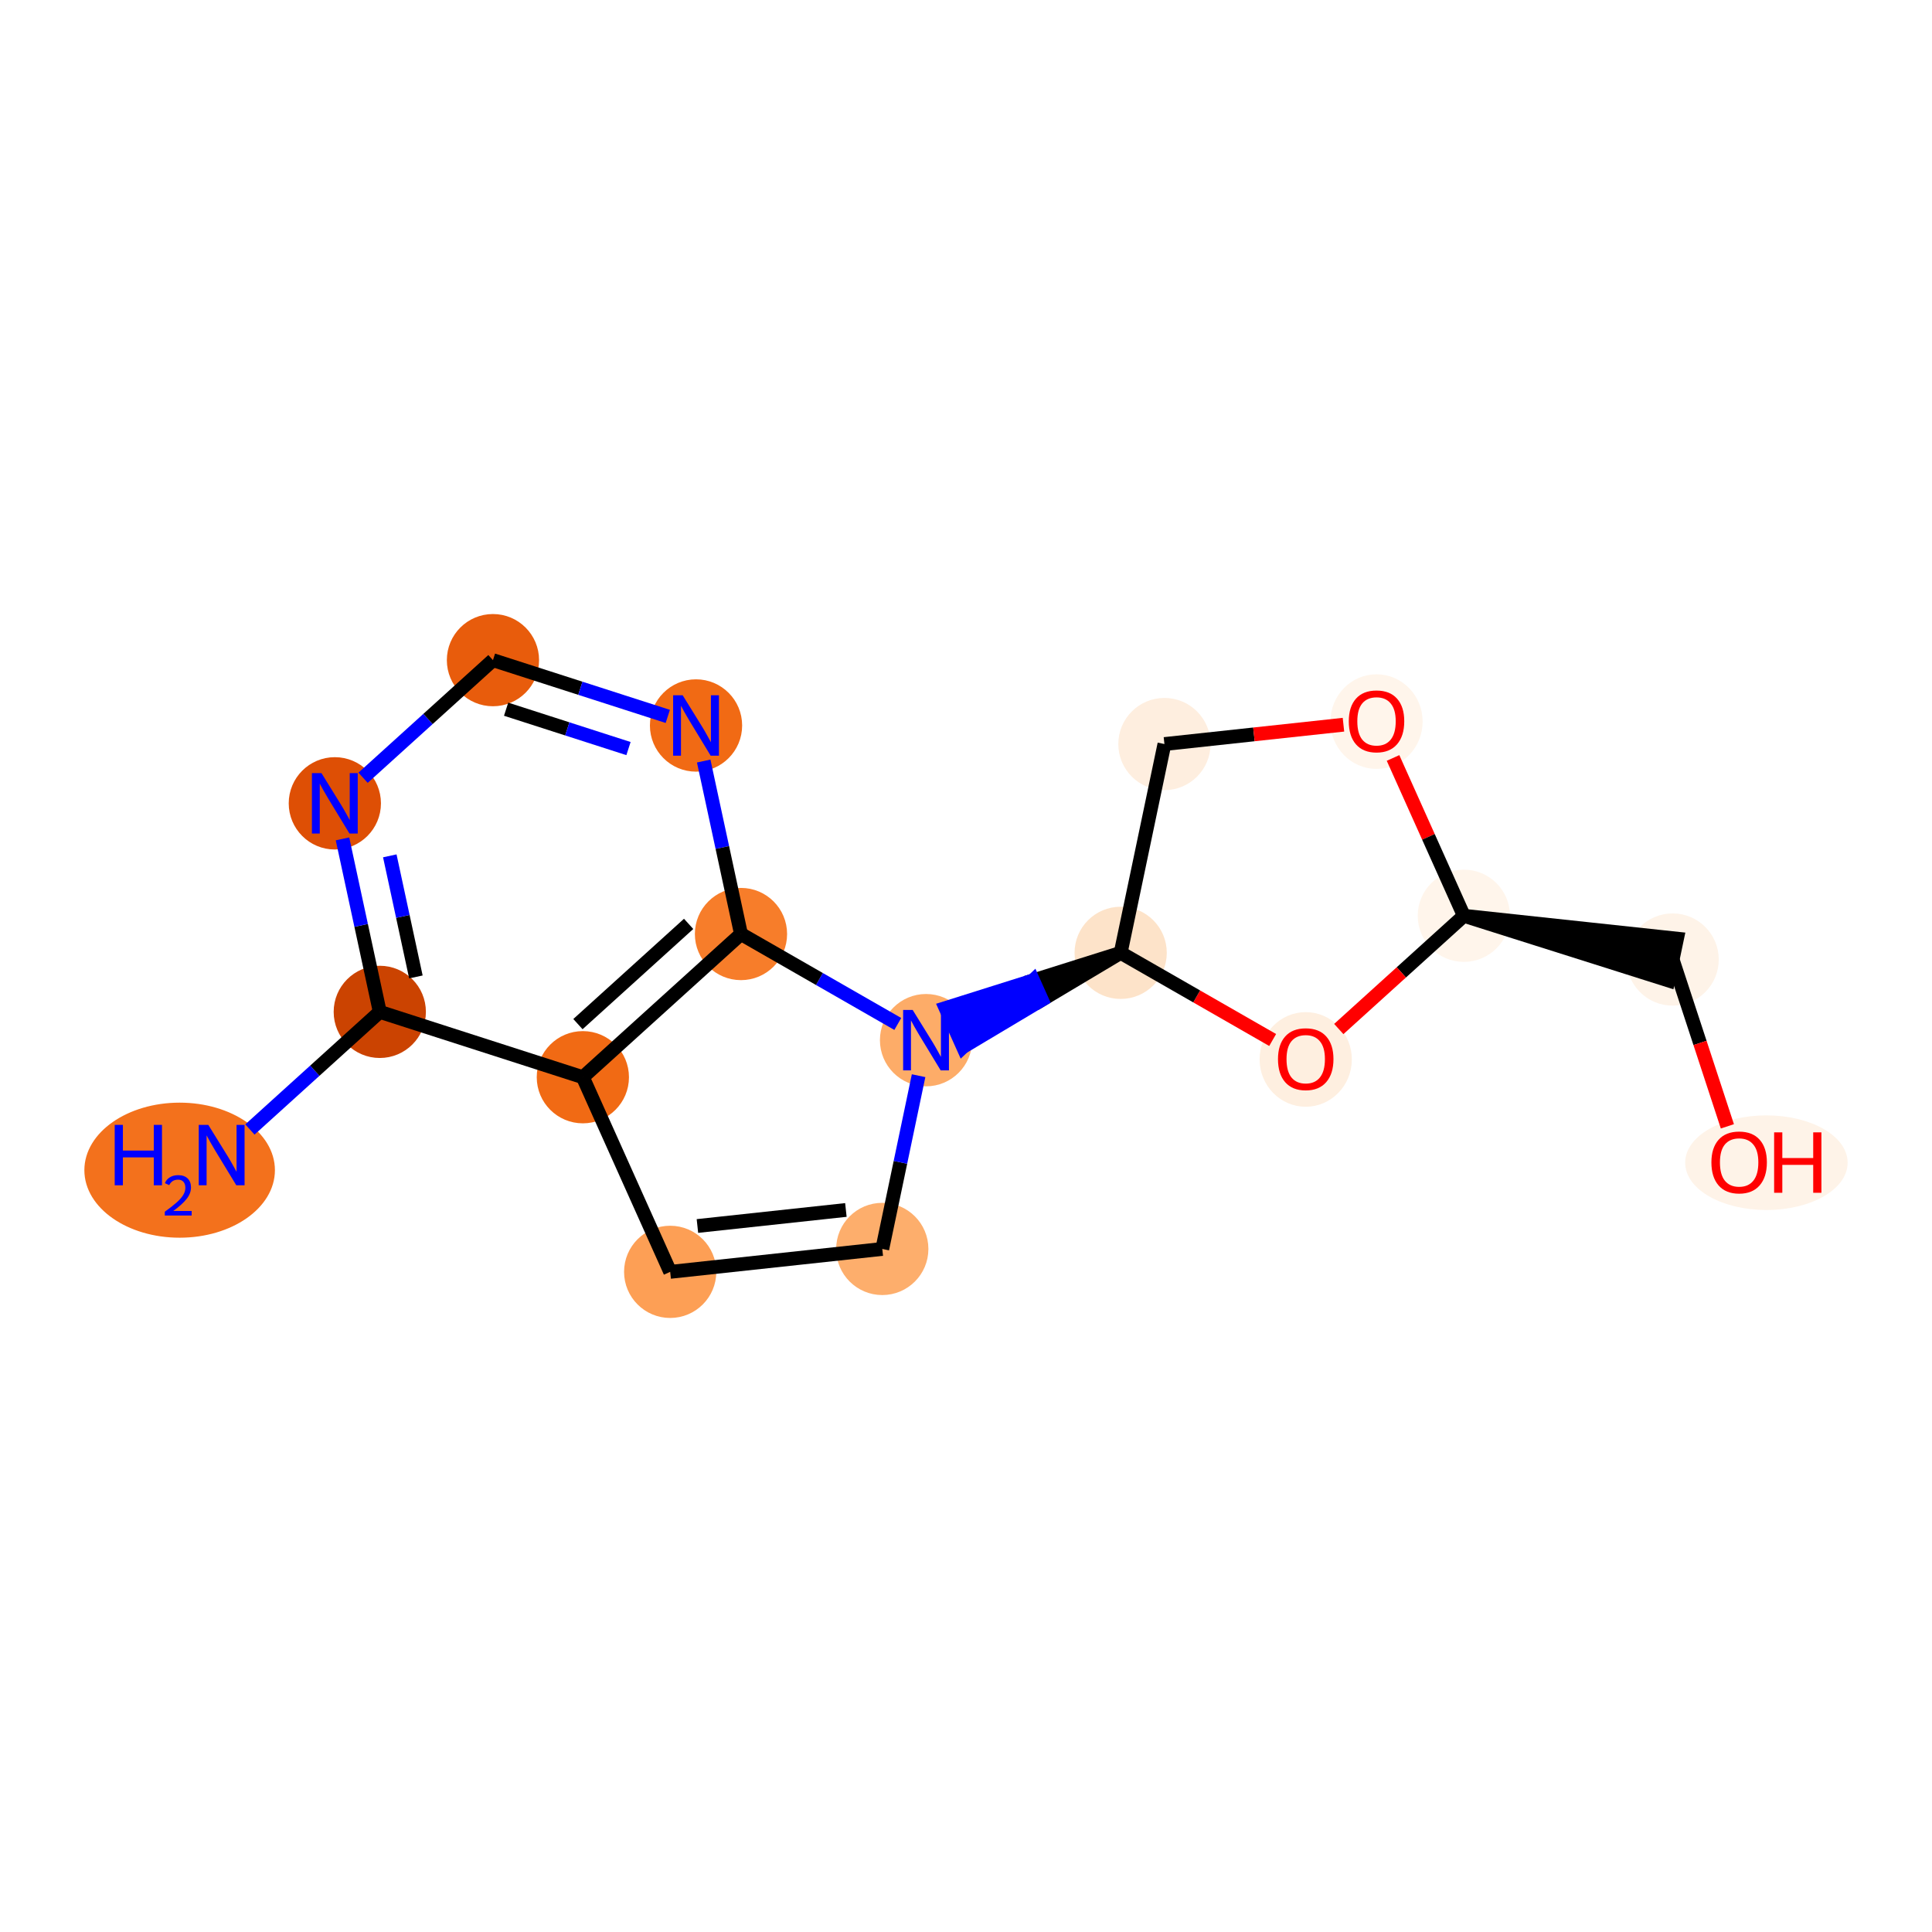 <?xml version='1.0' encoding='iso-8859-1'?>
<svg version='1.1' baseProfile='full'
              xmlns='http://www.w3.org/2000/svg'
                      xmlns:rdkit='http://www.rdkit.org/xml'
                      xmlns:xlink='http://www.w3.org/1999/xlink'
                  xml:space='preserve'
width='280px' height='280px' viewBox='0 0 280 280'>
<!-- END OF HEADER -->
<rect style='opacity:1.0;fill:#FFFFFF;stroke:none' width='280' height='280' x='0' y='0'> </rect>
<ellipse cx='26.035' cy='169.591' rx='13.308' ry='9.287'  style='fill:#F3711C;fill-rule:evenodd;stroke:#F3711C;stroke-width:1.0px;stroke-linecap:butt;stroke-linejoin:miter;stroke-opacity:1' />
<ellipse cx='55.041' cy='146.649' rx='6.183' ry='6.183'  style='fill:#CB4301;fill-rule:evenodd;stroke:#CB4301;stroke-width:1.0px;stroke-linecap:butt;stroke-linejoin:miter;stroke-opacity:1' />
<ellipse cx='48.527' cy='116.426' rx='6.183' ry='6.191'  style='fill:#DE4F05;fill-rule:evenodd;stroke:#DE4F05;stroke-width:1.0px;stroke-linecap:butt;stroke-linejoin:miter;stroke-opacity:1' />
<ellipse cx='71.443' cy='95.673' rx='6.183' ry='6.183'  style='fill:#E85C0C;fill-rule:evenodd;stroke:#E85C0C;stroke-width:1.0px;stroke-linecap:butt;stroke-linejoin:miter;stroke-opacity:1' />
<ellipse cx='100.874' cy='105.143' rx='6.183' ry='6.191'  style='fill:#F16A14;fill-rule:evenodd;stroke:#F16A14;stroke-width:1.0px;stroke-linecap:butt;stroke-linejoin:miter;stroke-opacity:1' />
<ellipse cx='107.389' cy='135.366' rx='6.183' ry='6.183'  style='fill:#F77D2A;fill-rule:evenodd;stroke:#F77D2A;stroke-width:1.0px;stroke-linecap:butt;stroke-linejoin:miter;stroke-opacity:1' />
<ellipse cx='84.472' cy='156.119' rx='6.183' ry='6.183'  style='fill:#F16A14;fill-rule:evenodd;stroke:#F16A14;stroke-width:1.0px;stroke-linecap:butt;stroke-linejoin:miter;stroke-opacity:1' />
<ellipse cx='97.128' cy='184.327' rx='6.183' ry='6.183'  style='fill:#FD9F55;fill-rule:evenodd;stroke:#FD9F55;stroke-width:1.0px;stroke-linecap:butt;stroke-linejoin:miter;stroke-opacity:1' />
<ellipse cx='127.867' cy='181.007' rx='6.183' ry='6.183'  style='fill:#FDAE6C;fill-rule:evenodd;stroke:#FDAE6C;stroke-width:1.0px;stroke-linecap:butt;stroke-linejoin:miter;stroke-opacity:1' />
<ellipse cx='134.208' cy='150.748' rx='6.183' ry='6.191'  style='fill:#FDAC68;fill-rule:evenodd;stroke:#FDAC68;stroke-width:1.0px;stroke-linecap:butt;stroke-linejoin:miter;stroke-opacity:1' />
<ellipse cx='162.416' cy='138.092' rx='6.183' ry='6.183'  style='fill:#FDE3C9;fill-rule:evenodd;stroke:#FDE3C9;stroke-width:1.0px;stroke-linecap:butt;stroke-linejoin:miter;stroke-opacity:1' />
<ellipse cx='168.758' cy='107.832' rx='6.183' ry='6.183'  style='fill:#FEEEDF;fill-rule:evenodd;stroke:#FEEEDF;stroke-width:1.0px;stroke-linecap:butt;stroke-linejoin:miter;stroke-opacity:1' />
<ellipse cx='199.496' cy='104.58' rx='6.183' ry='6.357'  style='fill:#FFF5EB;fill-rule:evenodd;stroke:#FFF5EB;stroke-width:1.0px;stroke-linecap:butt;stroke-linejoin:miter;stroke-opacity:1' />
<ellipse cx='212.152' cy='132.72' rx='6.183' ry='6.183'  style='fill:#FFF5EB;fill-rule:evenodd;stroke:#FFF5EB;stroke-width:1.0px;stroke-linecap:butt;stroke-linejoin:miter;stroke-opacity:1' />
<ellipse cx='242.412' cy='139.062' rx='6.183' ry='6.183'  style='fill:#FEF3E8;fill-rule:evenodd;stroke:#FEF3E8;stroke-width:1.0px;stroke-linecap:butt;stroke-linejoin:miter;stroke-opacity:1' />
<ellipse cx='256.001' cy='168.506' rx='11.272' ry='6.357'  style='fill:#FEF3E8;fill-rule:evenodd;stroke:#FEF3E8;stroke-width:1.0px;stroke-linecap:butt;stroke-linejoin:miter;stroke-opacity:1' />
<ellipse cx='189.235' cy='153.542' rx='6.183' ry='6.357'  style='fill:#FEEFE0;fill-rule:evenodd;stroke:#FEEFE0;stroke-width:1.0px;stroke-linecap:butt;stroke-linejoin:miter;stroke-opacity:1' />
<path class='bond-0 atom-0 atom-1' d='M 36.218,163.695 L 45.63,155.172' style='fill:none;fill-rule:evenodd;stroke:#0000FF;stroke-width:2.0px;stroke-linecap:butt;stroke-linejoin:miter;stroke-opacity:1' />
<path class='bond-0 atom-0 atom-1' d='M 45.63,155.172 L 55.041,146.649' style='fill:none;fill-rule:evenodd;stroke:#000000;stroke-width:2.0px;stroke-linecap:butt;stroke-linejoin:miter;stroke-opacity:1' />
<path class='bond-1 atom-1 atom-2' d='M 55.041,146.649 L 52.339,134.113' style='fill:none;fill-rule:evenodd;stroke:#000000;stroke-width:2.0px;stroke-linecap:butt;stroke-linejoin:miter;stroke-opacity:1' />
<path class='bond-1 atom-1 atom-2' d='M 52.339,134.113 L 49.637,121.577' style='fill:none;fill-rule:evenodd;stroke:#0000FF;stroke-width:2.0px;stroke-linecap:butt;stroke-linejoin:miter;stroke-opacity:1' />
<path class='bond-1 atom-1 atom-2' d='M 60.275,141.585 L 58.384,132.81' style='fill:none;fill-rule:evenodd;stroke:#000000;stroke-width:2.0px;stroke-linecap:butt;stroke-linejoin:miter;stroke-opacity:1' />
<path class='bond-1 atom-1 atom-2' d='M 58.384,132.81 L 56.492,124.035' style='fill:none;fill-rule:evenodd;stroke:#0000FF;stroke-width:2.0px;stroke-linecap:butt;stroke-linejoin:miter;stroke-opacity:1' />
<path class='bond-16 atom-6 atom-1' d='M 84.472,156.119 L 55.041,146.649' style='fill:none;fill-rule:evenodd;stroke:#000000;stroke-width:2.0px;stroke-linecap:butt;stroke-linejoin:miter;stroke-opacity:1' />
<path class='bond-2 atom-2 atom-3' d='M 52.62,112.719 L 62.032,104.196' style='fill:none;fill-rule:evenodd;stroke:#0000FF;stroke-width:2.0px;stroke-linecap:butt;stroke-linejoin:miter;stroke-opacity:1' />
<path class='bond-2 atom-2 atom-3' d='M 62.032,104.196 L 71.443,95.673' style='fill:none;fill-rule:evenodd;stroke:#000000;stroke-width:2.0px;stroke-linecap:butt;stroke-linejoin:miter;stroke-opacity:1' />
<path class='bond-3 atom-3 atom-4' d='M 71.443,95.673 L 84.112,99.749' style='fill:none;fill-rule:evenodd;stroke:#000000;stroke-width:2.0px;stroke-linecap:butt;stroke-linejoin:miter;stroke-opacity:1' />
<path class='bond-3 atom-3 atom-4' d='M 84.112,99.749 L 96.781,103.826' style='fill:none;fill-rule:evenodd;stroke:#0000FF;stroke-width:2.0px;stroke-linecap:butt;stroke-linejoin:miter;stroke-opacity:1' />
<path class='bond-3 atom-3 atom-4' d='M 73.35,102.782 L 82.218,105.636' style='fill:none;fill-rule:evenodd;stroke:#000000;stroke-width:2.0px;stroke-linecap:butt;stroke-linejoin:miter;stroke-opacity:1' />
<path class='bond-3 atom-3 atom-4' d='M 82.218,105.636 L 91.086,108.489' style='fill:none;fill-rule:evenodd;stroke:#0000FF;stroke-width:2.0px;stroke-linecap:butt;stroke-linejoin:miter;stroke-opacity:1' />
<path class='bond-4 atom-4 atom-5' d='M 101.985,110.294 L 104.687,122.83' style='fill:none;fill-rule:evenodd;stroke:#0000FF;stroke-width:2.0px;stroke-linecap:butt;stroke-linejoin:miter;stroke-opacity:1' />
<path class='bond-4 atom-4 atom-5' d='M 104.687,122.83 L 107.389,135.366' style='fill:none;fill-rule:evenodd;stroke:#000000;stroke-width:2.0px;stroke-linecap:butt;stroke-linejoin:miter;stroke-opacity:1' />
<path class='bond-5 atom-5 atom-6' d='M 107.389,135.366 L 84.472,156.119' style='fill:none;fill-rule:evenodd;stroke:#000000;stroke-width:2.0px;stroke-linecap:butt;stroke-linejoin:miter;stroke-opacity:1' />
<path class='bond-5 atom-5 atom-6' d='M 99.801,133.895 L 83.759,148.423' style='fill:none;fill-rule:evenodd;stroke:#000000;stroke-width:2.0px;stroke-linecap:butt;stroke-linejoin:miter;stroke-opacity:1' />
<path class='bond-18 atom-9 atom-5' d='M 130.115,148.4 L 118.752,141.883' style='fill:none;fill-rule:evenodd;stroke:#0000FF;stroke-width:2.0px;stroke-linecap:butt;stroke-linejoin:miter;stroke-opacity:1' />
<path class='bond-18 atom-9 atom-5' d='M 118.752,141.883 L 107.389,135.366' style='fill:none;fill-rule:evenodd;stroke:#000000;stroke-width:2.0px;stroke-linecap:butt;stroke-linejoin:miter;stroke-opacity:1' />
<path class='bond-6 atom-6 atom-7' d='M 84.472,156.119 L 97.128,184.327' style='fill:none;fill-rule:evenodd;stroke:#000000;stroke-width:2.0px;stroke-linecap:butt;stroke-linejoin:miter;stroke-opacity:1' />
<path class='bond-7 atom-7 atom-8' d='M 97.128,184.327 L 127.867,181.007' style='fill:none;fill-rule:evenodd;stroke:#000000;stroke-width:2.0px;stroke-linecap:butt;stroke-linejoin:miter;stroke-opacity:1' />
<path class='bond-7 atom-7 atom-8' d='M 101.075,177.681 L 122.592,175.358' style='fill:none;fill-rule:evenodd;stroke:#000000;stroke-width:2.0px;stroke-linecap:butt;stroke-linejoin:miter;stroke-opacity:1' />
<path class='bond-8 atom-8 atom-9' d='M 127.867,181.007 L 130.498,168.453' style='fill:none;fill-rule:evenodd;stroke:#000000;stroke-width:2.0px;stroke-linecap:butt;stroke-linejoin:miter;stroke-opacity:1' />
<path class='bond-8 atom-8 atom-9' d='M 130.498,168.453 L 133.129,155.898' style='fill:none;fill-rule:evenodd;stroke:#0000FF;stroke-width:2.0px;stroke-linecap:butt;stroke-linejoin:miter;stroke-opacity:1' />
<path class='bond-9 atom-10 atom-9' d='M 162.416,138.092 L 149.726,142.091 L 150.992,144.912 Z' style='fill:#000000;fill-rule:evenodd;fill-opacity:1;stroke:#000000;stroke-width:2.0px;stroke-linecap:butt;stroke-linejoin:miter;stroke-opacity:1;' />
<path class='bond-9 atom-10 atom-9' d='M 149.726,142.091 L 139.567,151.732 L 137.036,146.09 Z' style='fill:#0000FF;fill-rule:evenodd;fill-opacity:1;stroke:#0000FF;stroke-width:2.0px;stroke-linecap:butt;stroke-linejoin:miter;stroke-opacity:1;' />
<path class='bond-9 atom-10 atom-9' d='M 149.726,142.091 L 150.992,144.912 L 139.567,151.732 Z' style='fill:#0000FF;fill-rule:evenodd;fill-opacity:1;stroke:#0000FF;stroke-width:2.0px;stroke-linecap:butt;stroke-linejoin:miter;stroke-opacity:1;' />
<path class='bond-10 atom-10 atom-11' d='M 162.416,138.092 L 168.758,107.832' style='fill:none;fill-rule:evenodd;stroke:#000000;stroke-width:2.0px;stroke-linecap:butt;stroke-linejoin:miter;stroke-opacity:1' />
<path class='bond-17 atom-16 atom-10' d='M 184.443,150.725 L 173.43,144.408' style='fill:none;fill-rule:evenodd;stroke:#FF0000;stroke-width:2.0px;stroke-linecap:butt;stroke-linejoin:miter;stroke-opacity:1' />
<path class='bond-17 atom-16 atom-10' d='M 173.43,144.408 L 162.416,138.092' style='fill:none;fill-rule:evenodd;stroke:#000000;stroke-width:2.0px;stroke-linecap:butt;stroke-linejoin:miter;stroke-opacity:1' />
<path class='bond-11 atom-11 atom-12' d='M 168.758,107.832 L 181.731,106.431' style='fill:none;fill-rule:evenodd;stroke:#000000;stroke-width:2.0px;stroke-linecap:butt;stroke-linejoin:miter;stroke-opacity:1' />
<path class='bond-11 atom-11 atom-12' d='M 181.731,106.431 L 194.704,105.03' style='fill:none;fill-rule:evenodd;stroke:#FF0000;stroke-width:2.0px;stroke-linecap:butt;stroke-linejoin:miter;stroke-opacity:1' />
<path class='bond-12 atom-12 atom-13' d='M 201.89,109.849 L 207.021,121.285' style='fill:none;fill-rule:evenodd;stroke:#FF0000;stroke-width:2.0px;stroke-linecap:butt;stroke-linejoin:miter;stroke-opacity:1' />
<path class='bond-12 atom-12 atom-13' d='M 207.021,121.285 L 212.152,132.72' style='fill:none;fill-rule:evenodd;stroke:#000000;stroke-width:2.0px;stroke-linecap:butt;stroke-linejoin:miter;stroke-opacity:1' />
<path class='bond-13 atom-13 atom-14' d='M 212.152,132.72 L 241.778,142.088 L 243.046,136.036 Z' style='fill:#000000;fill-rule:evenodd;fill-opacity:1;stroke:#000000;stroke-width:2.0px;stroke-linecap:butt;stroke-linejoin:miter;stroke-opacity:1;' />
<path class='bond-15 atom-13 atom-16' d='M 212.152,132.72 L 203.09,140.927' style='fill:none;fill-rule:evenodd;stroke:#000000;stroke-width:2.0px;stroke-linecap:butt;stroke-linejoin:miter;stroke-opacity:1' />
<path class='bond-15 atom-13 atom-16' d='M 203.09,140.927 L 194.027,149.134' style='fill:none;fill-rule:evenodd;stroke:#FF0000;stroke-width:2.0px;stroke-linecap:butt;stroke-linejoin:miter;stroke-opacity:1' />
<path class='bond-14 atom-14 atom-15' d='M 242.412,139.062 L 246.378,151.15' style='fill:none;fill-rule:evenodd;stroke:#000000;stroke-width:2.0px;stroke-linecap:butt;stroke-linejoin:miter;stroke-opacity:1' />
<path class='bond-14 atom-14 atom-15' d='M 246.378,151.15 L 250.344,163.238' style='fill:none;fill-rule:evenodd;stroke:#FF0000;stroke-width:2.0px;stroke-linecap:butt;stroke-linejoin:miter;stroke-opacity:1' />
<path  class='atom-0' d='M 16.625 163.025
L 17.812 163.025
L 17.812 166.747
L 22.289 166.747
L 22.289 163.025
L 23.476 163.025
L 23.476 171.78
L 22.289 171.78
L 22.289 167.736
L 17.812 167.736
L 17.812 171.78
L 16.625 171.78
L 16.625 163.025
' fill='#0000FF'/>
<path  class='atom-0' d='M 23.901 171.473
Q 24.113 170.926, 24.619 170.624
Q 25.125 170.314, 25.827 170.314
Q 26.7 170.314, 27.19 170.787
Q 27.68 171.261, 27.68 172.102
Q 27.68 172.959, 27.043 173.758
Q 26.415 174.558, 25.109 175.505
L 27.778 175.505
L 27.778 176.158
L 23.884 176.158
L 23.884 175.611
Q 24.962 174.844, 25.598 174.273
Q 26.243 173.701, 26.553 173.187
Q 26.864 172.673, 26.864 172.142
Q 26.864 171.587, 26.586 171.277
Q 26.308 170.967, 25.827 170.967
Q 25.362 170.967, 25.052 171.155
Q 24.741 171.342, 24.521 171.759
L 23.901 171.473
' fill='#0000FF'/>
<path  class='atom-0' d='M 30.189 163.025
L 33.058 167.662
Q 33.343 168.12, 33.8 168.948
Q 34.258 169.777, 34.283 169.826
L 34.283 163.025
L 35.445 163.025
L 35.445 171.78
L 34.246 171.78
L 31.166 166.71
Q 30.808 166.116, 30.424 165.436
Q 30.053 164.756, 29.942 164.546
L 29.942 171.78
L 28.804 171.78
L 28.804 163.025
L 30.189 163.025
' fill='#0000FF'/>
<path  class='atom-2' d='M 46.591 112.048
L 49.46 116.686
Q 49.745 117.143, 50.203 117.972
Q 50.66 118.801, 50.685 118.85
L 50.685 112.048
L 51.847 112.048
L 51.847 120.804
L 50.648 120.804
L 47.568 115.734
Q 47.21 115.14, 46.826 114.46
Q 46.455 113.78, 46.344 113.569
L 46.344 120.804
L 45.206 120.804
L 45.206 112.048
L 46.591 112.048
' fill='#0000FF'/>
<path  class='atom-4' d='M 98.939 100.765
L 101.808 105.402
Q 102.093 105.86, 102.55 106.689
Q 103.008 107.517, 103.032 107.567
L 103.032 100.765
L 104.195 100.765
L 104.195 109.521
L 102.995 109.521
L 99.916 104.45
Q 99.557 103.857, 99.174 103.176
Q 98.803 102.496, 98.692 102.286
L 98.692 109.521
L 97.554 109.521
L 97.554 100.765
L 98.939 100.765
' fill='#0000FF'/>
<path  class='atom-9' d='M 132.273 146.37
L 135.142 151.007
Q 135.426 151.465, 135.884 152.293
Q 136.341 153.122, 136.366 153.172
L 136.366 146.37
L 137.529 146.37
L 137.529 155.125
L 136.329 155.125
L 133.25 150.055
Q 132.891 149.461, 132.508 148.781
Q 132.137 148.101, 132.025 147.891
L 132.025 155.125
L 130.888 155.125
L 130.888 146.37
L 132.273 146.37
' fill='#0000FF'/>
<path  class='atom-12' d='M 195.477 104.537
Q 195.477 102.435, 196.516 101.26
Q 197.554 100.085, 199.496 100.085
Q 201.438 100.085, 202.476 101.26
Q 203.515 102.435, 203.515 104.537
Q 203.515 106.664, 202.464 107.876
Q 201.413 109.076, 199.496 109.076
Q 197.567 109.076, 196.516 107.876
Q 195.477 106.677, 195.477 104.537
M 199.496 108.086
Q 200.832 108.086, 201.549 107.196
Q 202.279 106.293, 202.279 104.537
Q 202.279 102.818, 201.549 101.952
Q 200.832 101.074, 199.496 101.074
Q 198.16 101.074, 197.431 101.94
Q 196.713 102.806, 196.713 104.537
Q 196.713 106.306, 197.431 107.196
Q 198.16 108.086, 199.496 108.086
' fill='#FF0000'/>
<path  class='atom-15' d='M 248.03 168.463
Q 248.03 166.361, 249.069 165.186
Q 250.108 164.011, 252.05 164.011
Q 253.991 164.011, 255.03 165.186
Q 256.069 166.361, 256.069 168.463
Q 256.069 170.59, 255.018 171.802
Q 253.966 173.002, 252.05 173.002
Q 250.12 173.002, 249.069 171.802
Q 248.03 170.603, 248.03 168.463
M 252.05 172.012
Q 253.385 172.012, 254.103 171.122
Q 254.832 170.219, 254.832 168.463
Q 254.832 166.744, 254.103 165.878
Q 253.385 165, 252.05 165
Q 250.714 165, 249.984 165.866
Q 249.267 166.732, 249.267 168.463
Q 249.267 170.232, 249.984 171.122
Q 250.714 172.012, 252.05 172.012
' fill='#FF0000'/>
<path  class='atom-15' d='M 257.12 164.11
L 258.307 164.11
L 258.307 167.832
L 262.784 167.832
L 262.784 164.11
L 263.971 164.11
L 263.971 172.866
L 262.784 172.866
L 262.784 168.822
L 258.307 168.822
L 258.307 172.866
L 257.12 172.866
L 257.12 164.11
' fill='#FF0000'/>
<path  class='atom-16' d='M 185.216 153.498
Q 185.216 151.396, 186.255 150.221
Q 187.294 149.046, 189.235 149.046
Q 191.177 149.046, 192.216 150.221
Q 193.255 151.396, 193.255 153.498
Q 193.255 155.625, 192.203 156.837
Q 191.152 158.037, 189.235 158.037
Q 187.306 158.037, 186.255 156.837
Q 185.216 155.638, 185.216 153.498
M 189.235 157.048
Q 190.571 157.048, 191.288 156.157
Q 192.018 155.254, 192.018 153.498
Q 192.018 151.779, 191.288 150.914
Q 190.571 150.036, 189.235 150.036
Q 187.9 150.036, 187.17 150.901
Q 186.453 151.767, 186.453 153.498
Q 186.453 155.267, 187.17 156.157
Q 187.9 157.048, 189.235 157.048
' fill='#FF0000'/>
</svg>
